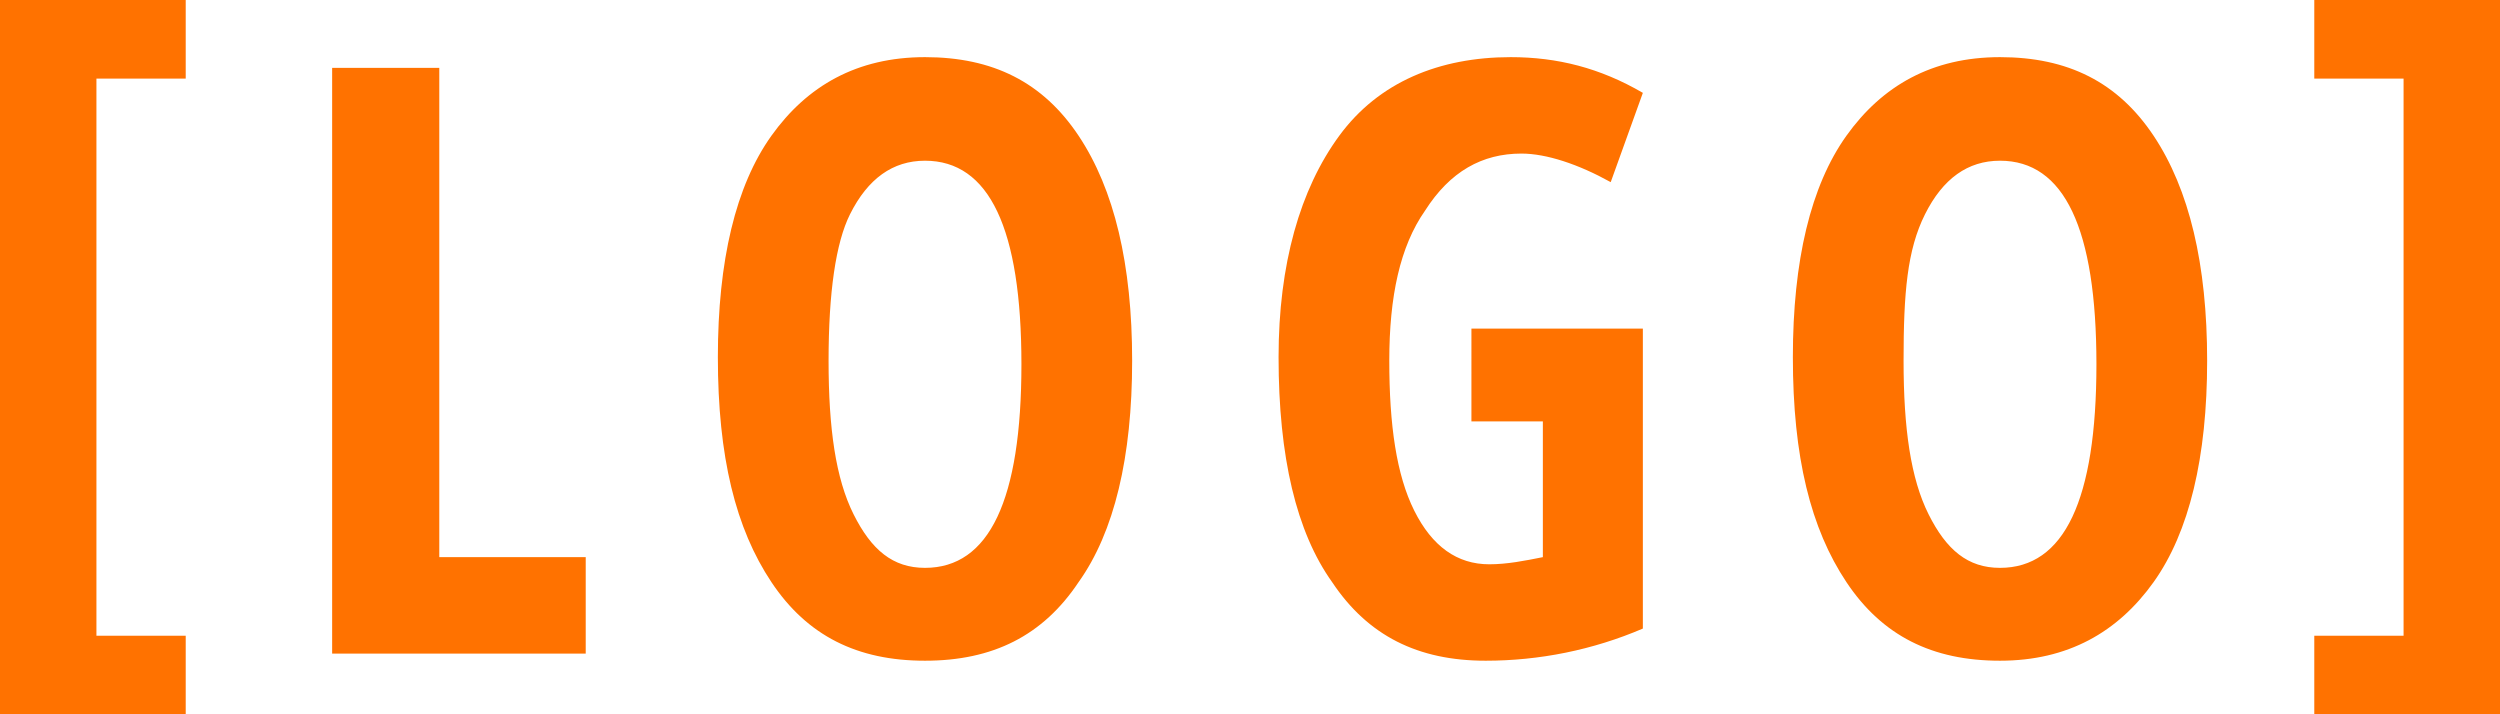 <svg version="1.1" id="Layer_1" xmlns="http://www.w3.org/2000/svg" x="0px"
     y="0px"
     viewBox="0 0 70 20" style="enable-background:new 0 0 70 20;" xml:space="preserve">
<style type="text/css">
	.st0{fill:#FF7200;}
</style>
    <path class="st0" d="M5.2,20H0V0h5.2v2.2H2.7v15.6h2.5V20z M9.3,18.3V1.9h3v13.7h4.1v2.7H9.3z M31.7,10.1c0,2.7-0.5,4.8-1.5,6.2
	c-1,1.5-2.4,2.2-4.3,2.2c-1.9,0-3.3-0.7-4.3-2.2c-1-1.5-1.5-3.5-1.5-6.3c0-2.7,0.5-4.8,1.5-6.2c1-1.4,2.4-2.2,4.3-2.2
	c1.9,0,3.3,0.7,4.3,2.2C31.2,5.3,31.7,7.4,31.7,10.1z M23.2,10.1c0,1.9,0.2,3.3,0.7,4.3c0.5,1,1.1,1.5,2,1.5c1.8,0,2.7-1.9,2.7-5.7
	s-0.9-5.7-2.7-5.7c-0.9,0-1.6,0.5-2.1,1.5C23.4,6.8,23.2,8.2,23.2,10.1z M41.1,9.2H46v8.4c-1.4,0.6-2.9,0.9-4.4,0.9
	c-1.9,0-3.3-0.7-4.3-2.2c-1-1.4-1.5-3.5-1.5-6.3c0-2.6,0.6-4.7,1.7-6.2s2.8-2.2,4.8-2.2c1.3,0,2.5,0.3,3.7,1l-0.9,2.5
	c-0.9-0.5-1.8-0.8-2.5-0.8c-1.1,0-2,0.5-2.7,1.6c-0.7,1-1,2.4-1,4.2c0,1.8,0.2,3.2,0.7,4.2c0.5,1,1.2,1.5,2.1,1.5
	c0.5,0,1-0.1,1.5-0.2v-3.8h-2V9.2z M61.8,10.1c0,2.7-0.5,4.8-1.5,6.2s-2.4,2.2-4.3,2.2c-1.9,0-3.3-0.7-4.3-2.2
	c-1-1.5-1.5-3.5-1.5-6.3c0-2.7,0.5-4.8,1.5-6.2c1-1.4,2.4-2.2,4.3-2.2c1.9,0,3.3,0.7,4.3,2.2C61.3,5.3,61.8,7.4,61.8,10.1z
	 M53.3,10.1c0,1.9,0.2,3.3,0.7,4.3s1.1,1.5,2,1.5c1.8,0,2.7-1.9,2.7-5.7s-0.9-5.7-2.7-5.7c-0.9,0-1.6,0.5-2.1,1.5
	S53.3,8.2,53.3,10.1z M64.8,17.8h2.5V2.2h-2.5V0H70v20h-5.2V17.8z"/>
</svg>
